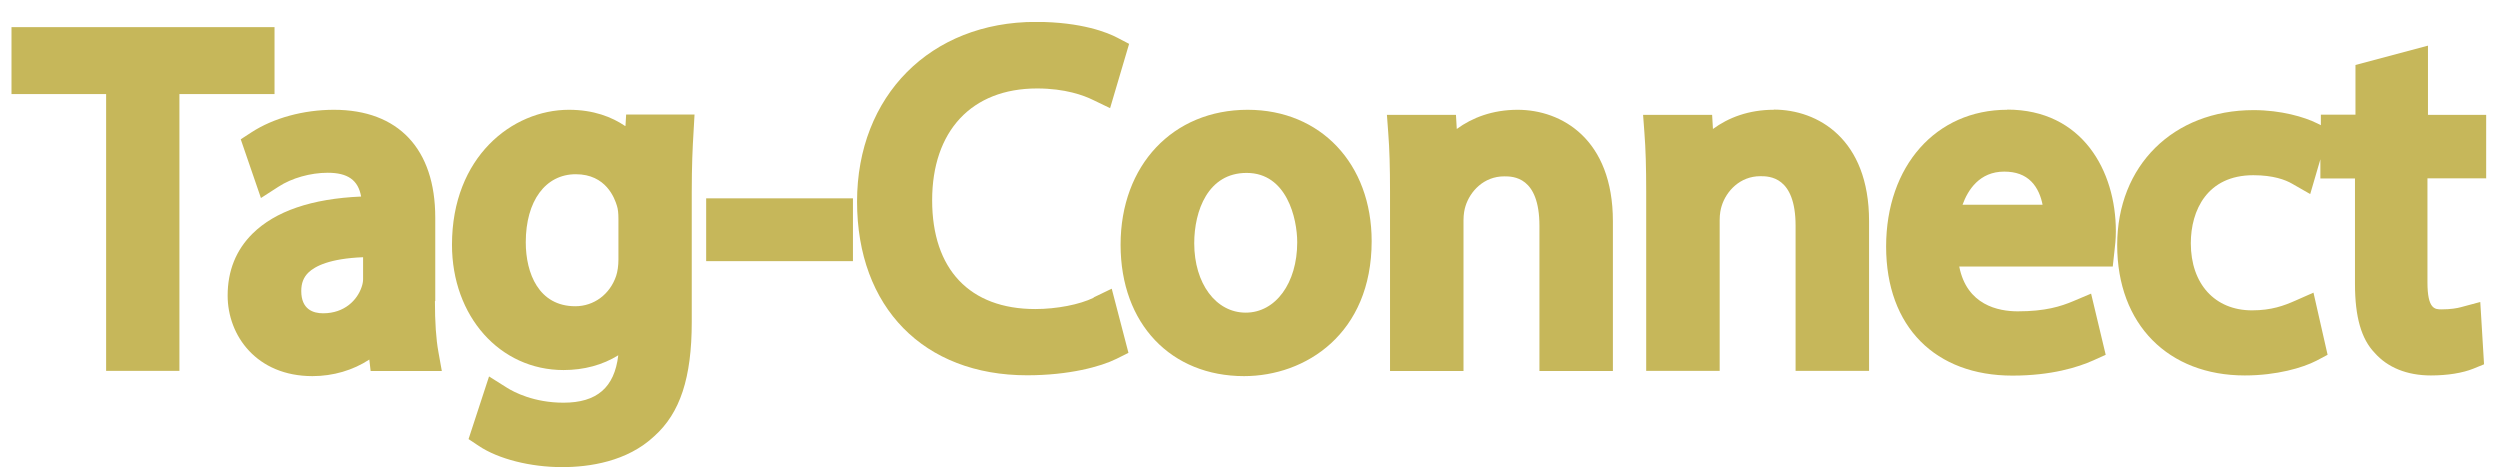 <svg width="107" height="20" viewBox="0 0 107 20" fill="none" xmlns="http://www.w3.org/2000/svg">
<g clip-path="url(#clip0_2223_3188)">
<path d="M11.75 1.161H0.492V4.025H4.542V15.873H7.679V4.025H11.75V1.161Z" fill="#C6B75A"/>
<path d="M18.629 12.883V9.31C18.629 6.376 17.049 4.699 14.291 4.699C12.992 4.699 11.708 5.05 10.768 5.66L10.304 5.962L11.168 8.475L11.919 7.991C12.487 7.619 13.294 7.394 14.024 7.394C14.881 7.394 15.33 7.703 15.456 8.412C13.344 8.503 11.785 9.036 10.81 9.998C10.101 10.7 9.743 11.591 9.743 12.651C9.743 14.364 10.985 16.098 13.372 16.098C14.263 16.098 15.112 15.845 15.807 15.389L15.863 15.88H18.91L18.762 15.052C18.664 14.518 18.615 13.788 18.615 12.89L18.629 12.883ZM15.54 11.956C15.54 12.048 15.519 12.167 15.477 12.286C15.295 12.827 14.761 13.409 13.828 13.409C13.4 13.409 12.894 13.241 12.894 12.455C12.894 12.118 12.992 11.872 13.196 11.669C13.484 11.388 14.123 11.065 15.54 11.009V11.963V11.956Z" fill="#C6B75A"/>
<path d="M26.757 5.394C26.188 5.008 25.409 4.699 24.349 4.699C21.921 4.699 19.345 6.72 19.345 10.475C19.345 13.536 21.394 15.838 24.118 15.838C24.995 15.838 25.795 15.62 26.462 15.206C26.3 16.589 25.543 17.235 24.118 17.235C22.854 17.235 21.998 16.785 21.689 16.589L20.931 16.112L20.054 18.793L20.496 19.088C21.338 19.649 22.707 19.993 24.061 19.993C25.213 19.993 26.841 19.762 28.006 18.666C29.108 17.677 29.607 16.175 29.607 13.781V8.229C29.607 7.085 29.642 6.327 29.684 5.646L29.726 4.902H26.799L26.771 5.38L26.757 5.394ZM26.469 11.107C26.469 11.367 26.434 11.62 26.371 11.809C26.104 12.602 25.416 13.107 24.623 13.107C23.058 13.107 22.503 11.697 22.503 10.37C22.503 8.601 23.346 7.457 24.644 7.457C25.943 7.457 26.308 8.489 26.406 8.812C26.448 8.945 26.469 9.114 26.469 9.38V11.1V11.107Z" fill="#C6B75A"/>
<path d="M36.506 8.489H30.224V11.177H36.506V8.489Z" fill="#C6B75A"/>
<path d="M46.81 12.742C46.206 13.037 45.224 13.227 44.311 13.227C41.504 13.227 39.896 11.528 39.896 8.573C39.896 5.618 41.574 3.786 44.389 3.786C45.596 3.786 46.396 4.088 46.768 4.271L47.512 4.629L48.326 1.877L47.814 1.61C47.428 1.407 46.312 0.937 44.332 0.937C39.826 0.937 36.682 4.102 36.682 8.629C36.682 13.157 39.538 16.062 43.96 16.062C45.743 16.062 47.105 15.697 47.793 15.354L48.298 15.101L47.582 12.356L46.81 12.728V12.742Z" fill="#C6B75A"/>
<path d="M53.401 4.699C50.2 4.699 47.961 7.071 47.961 10.475C47.961 13.88 50.137 16.098 53.246 16.098C55.879 16.098 58.707 14.287 58.707 10.321C58.707 7.015 56.524 4.699 53.401 4.699ZM53.359 7.401C55.071 7.401 55.521 9.345 55.521 10.37C55.521 12.118 54.594 13.381 53.317 13.381C52.039 13.381 51.113 12.132 51.113 10.412C51.113 9.022 51.702 7.401 53.352 7.401H53.359Z" fill="#C6B75A"/>
<path d="M64.954 4.699C63.88 4.699 63.01 5.036 62.35 5.52L62.315 4.916H59.36L59.416 5.674C59.472 6.39 59.493 7.148 59.493 8.208V15.88H62.638V9.43C62.638 9.163 62.68 8.959 62.722 8.826C62.919 8.187 63.508 7.548 64.379 7.548C64.751 7.548 65.888 7.548 65.888 9.668V15.88H69.032V9.472C69.032 5.948 66.835 4.699 64.954 4.699Z" fill="#C6B75A"/>
<path d="M75.918 4.698C74.844 4.698 73.974 5.035 73.314 5.52L73.279 4.916H70.324L70.38 5.667C70.436 6.39 70.457 7.148 70.457 8.201V15.873H73.602V9.422C73.602 9.155 73.644 8.952 73.686 8.819C73.882 8.18 74.472 7.541 75.342 7.541C75.714 7.541 76.851 7.541 76.851 9.661V15.873H79.996V9.464C79.996 5.941 77.799 4.691 75.918 4.691V4.698Z" fill="#C6B75A"/>
<path d="M85.913 4.698C82.86 4.698 80.726 7.106 80.726 10.552C80.726 13.999 82.846 16.076 86.13 16.076C87.801 16.076 88.938 15.718 89.598 15.423L90.124 15.185L89.499 12.567L88.734 12.89C88.201 13.114 87.541 13.325 86.362 13.325C85.527 13.325 84.179 13.058 83.856 11.409H90.426L90.503 10.707C90.524 10.524 90.559 10.243 90.559 9.899C90.559 7.309 89.121 4.691 85.906 4.691L85.913 4.698ZM85.779 7.345C86.278 7.345 86.657 7.485 86.938 7.766C87.218 8.046 87.359 8.433 87.422 8.762H83.997C84.228 8.124 84.727 7.345 85.779 7.345Z" fill="#C6B75A"/>
<path d="M106.408 7.639V4.916H103.917V1.954L100.814 2.782V4.909H99.333V5.358L99.179 5.281C98.631 5.007 97.627 4.713 96.455 4.713C93.016 4.713 90.616 7.085 90.616 10.489C90.616 13.893 92.812 16.069 96.076 16.069C97.445 16.069 98.561 15.739 99.144 15.438L99.621 15.185L99.017 12.525L98.238 12.869C97.761 13.079 97.227 13.283 96.385 13.283C94.799 13.283 93.767 12.153 93.767 10.412C93.767 9.001 94.469 7.499 96.441 7.499C97.298 7.499 97.817 7.696 98.105 7.864L98.877 8.306L99.312 6.818V7.639H100.793V12.153C100.793 13.57 101.067 14.511 101.635 15.101C102.19 15.732 103.025 16.069 104.043 16.069C104.752 16.069 105.398 15.964 105.854 15.781L106.317 15.592L106.156 12.925L105.32 13.149C105.166 13.191 104.892 13.241 104.499 13.241C104.218 13.241 103.895 13.241 103.895 12.082V7.632H106.387L106.408 7.639Z" fill="#C6B75A"/>
</g>
<defs>
<clipPath id="clip0_2223_3188">
<rect width="105.917" height="19.057" fill="white" transform="translate(0.492 0.943)"/>
</clipPath>
</defs>
</svg>
